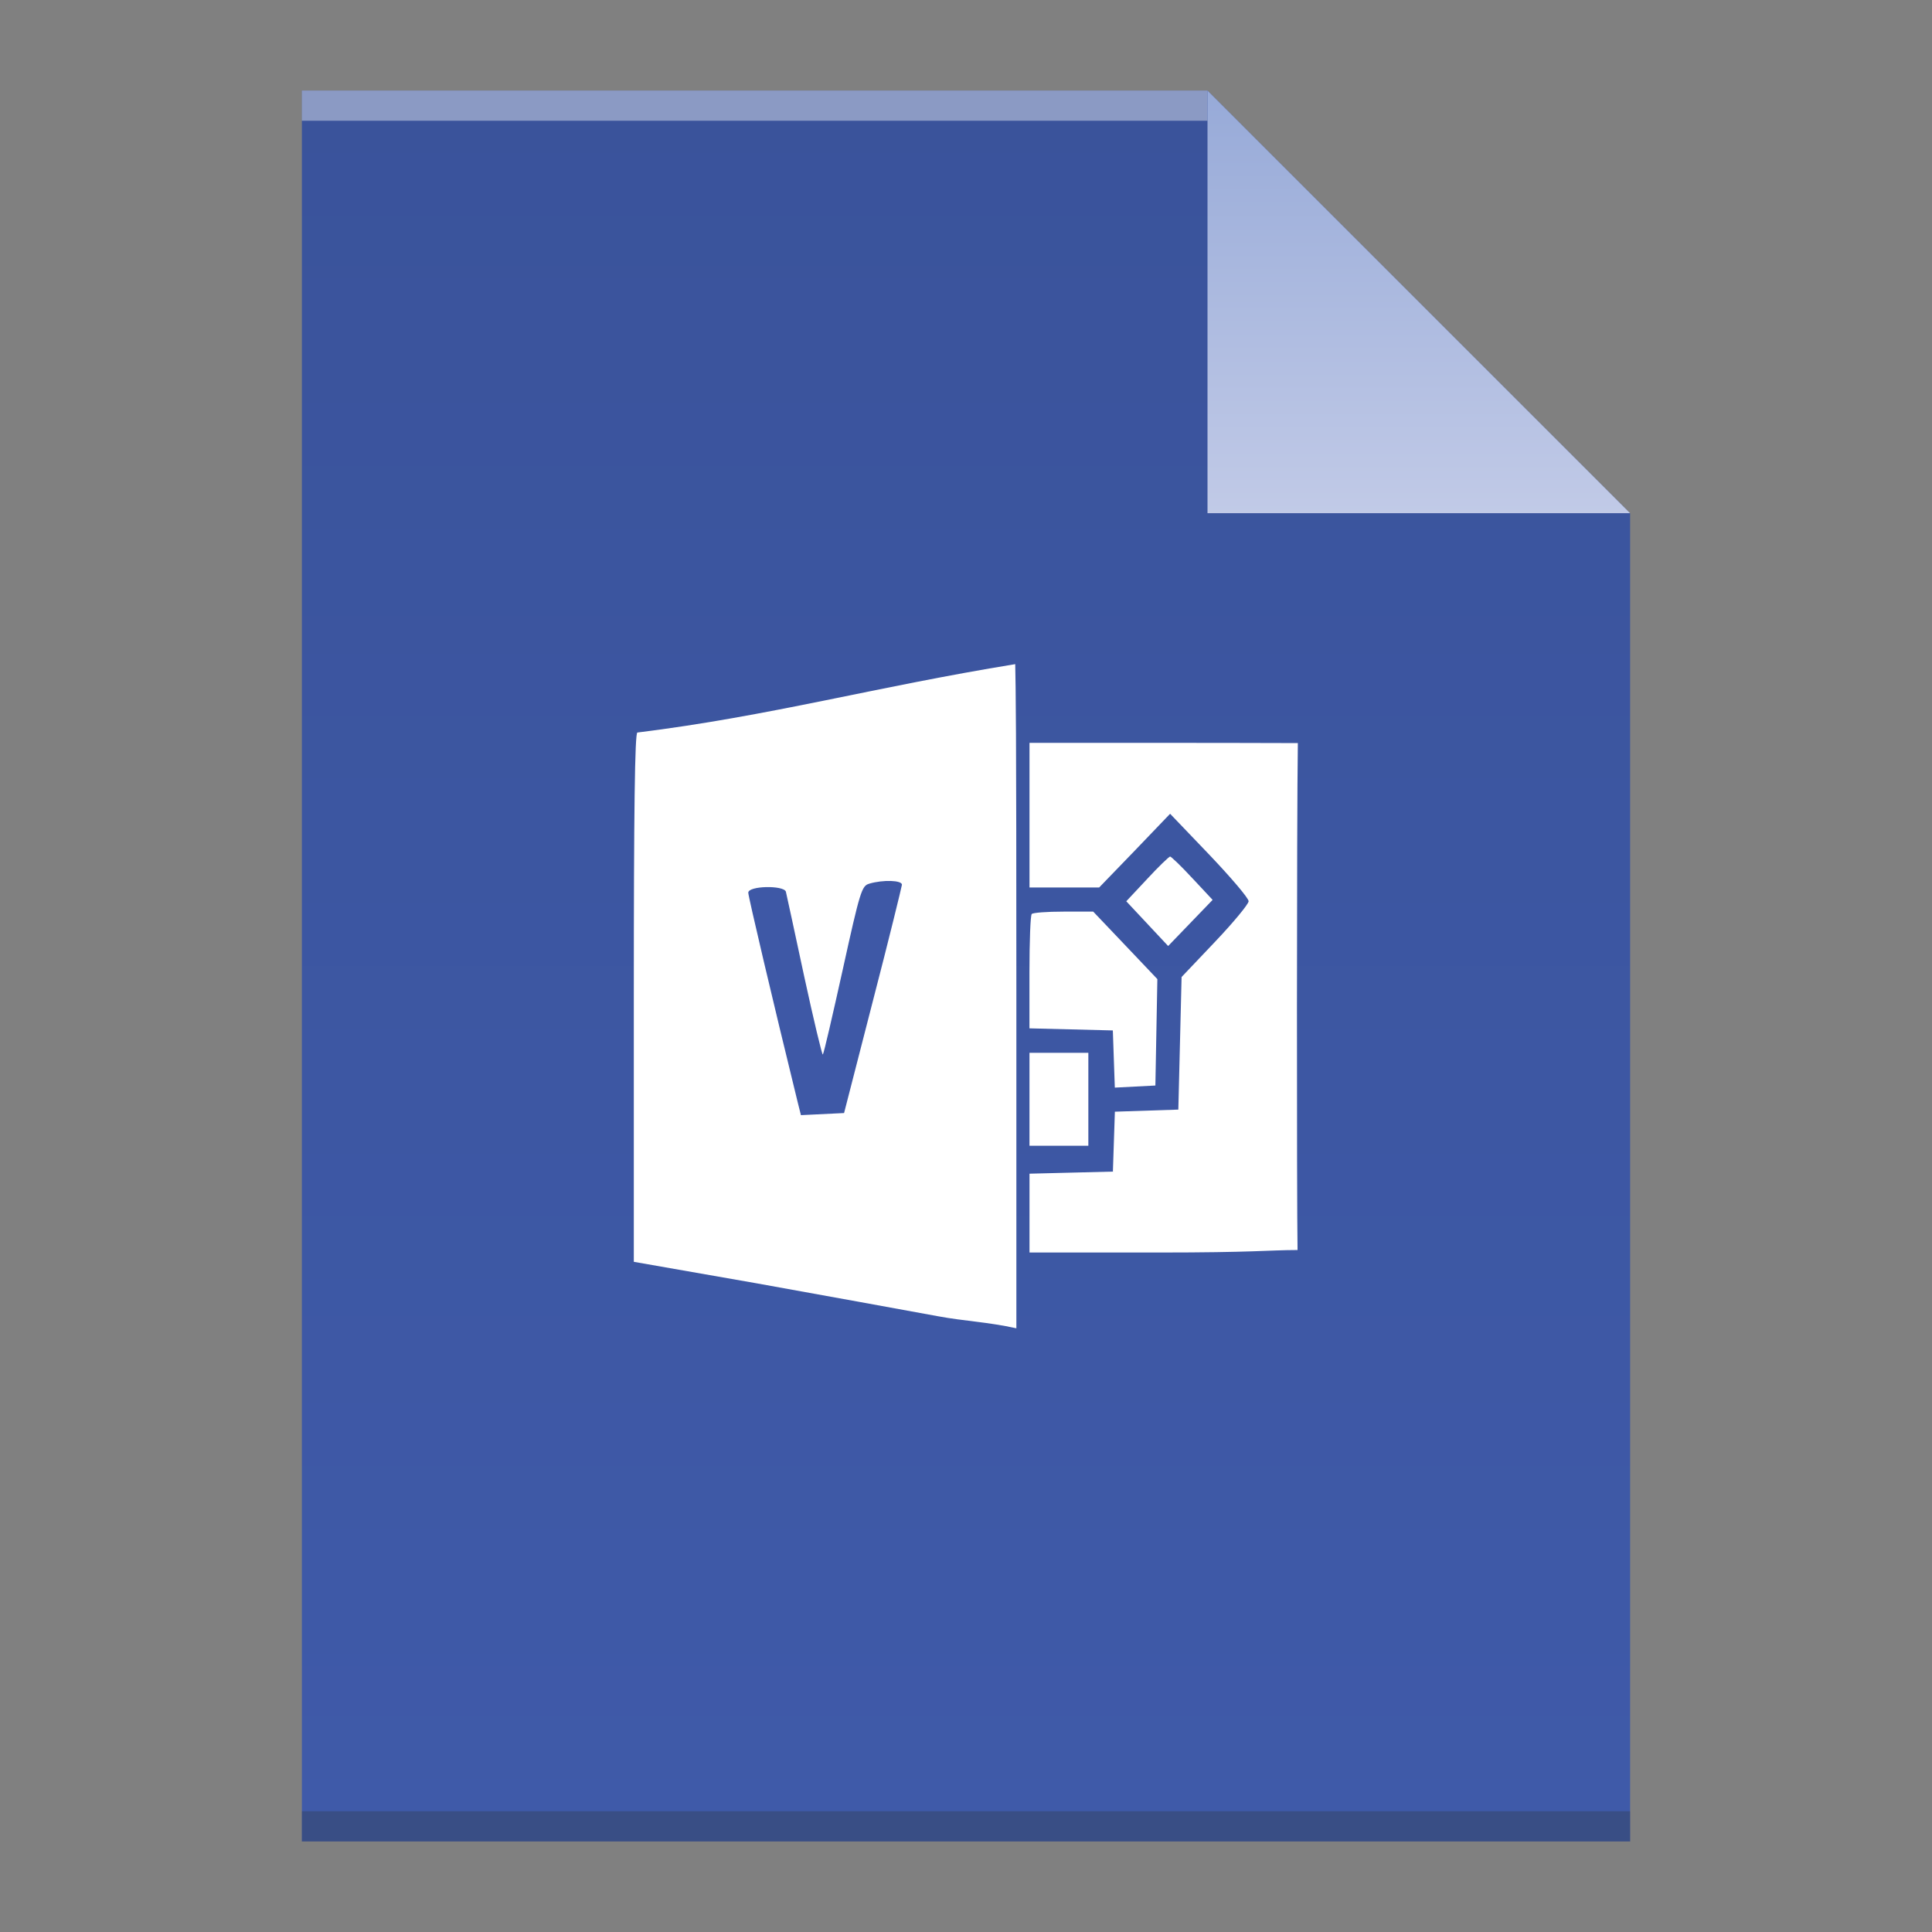 <?xml version="1.0" encoding="UTF-8" standalone="no"?>
<svg
   xmlns:dc="http://purl.org/dc/elements/1.1/"
   xmlns:cc="http://creativecommons.org/ns#"
   xmlns:rdf="http://www.w3.org/1999/02/22-rdf-syntax-ns#"
   xmlns:svg="http://www.w3.org/2000/svg"
   xmlns="http://www.w3.org/2000/svg"
   xmlns:xlink="http://www.w3.org/1999/xlink"
   xmlns:sodipodi="http://sodipodi.sourceforge.net/DTD/sodipodi-0.dtd"
   xmlns:inkscape="http://www.inkscape.org/namespaces/inkscape"
   viewBox="0 0 64 64"
   id="svg2"
   version="1.1"
   inkscape:version="0.91 r13725"
   sodipodi:docname="application-vnd.visio.svg"
   width="64"
   height="64">
  <rect x="0" y="0" width="64" height="64" fill="#808080" stroke="none"/>
  <sodipodi:namedview
     pagecolor="#ffffff"
     bordercolor="#666666"
     borderopacity="1"
     objecttolerance="10"
     gridtolerance="10"
     guidetolerance="10"
     inkscape:pageopacity="0"
     inkscape:pageshadow="2"
     inkscape:window-width="1920"
     inkscape:window-height="1013"
     id="namedview82"
     showgrid="true"
     inkscape:showpageshadow="false"
     inkscape:zoom="6.1003206"
     inkscape:cx="23.898461"
     inkscape:cy="22.833108"
     inkscape:window-x="0"
     inkscape:window-y="38"
     inkscape:window-maximized="1"
     inkscape:current-layer="svg2"
     showguides="true">
    <inkscape:grid
       type="xygrid"
       id="grid3413" />
    <sodipodi:guide
       position="0,64"
       orientation="64,0"
       id="guide3482" />
    <sodipodi:guide
       position="0,0"
       orientation="0,64"
       id="guide3484" />
    <sodipodi:guide
       position="64,0"
       orientation="-64,0"
       id="guide3486" />
    <sodipodi:guide
       position="64,64"
       orientation="0,-64"
       id="guide3488" />
    <sodipodi:guide
       position="10,61"
       orientation="58,0"
       id="guide3492" />
    <sodipodi:guide
       position="-50,0"
       orientation="0,44"
       id="guide3494" />
    <sodipodi:guide
       position="54,3"
       orientation="-58,0"
       id="guide3496" />
    <sodipodi:guide
       position="54,61"
       orientation="0,-44"
       id="guide3498" />
    <sodipodi:guide
       position="54,47"
       orientation="-14,0"
       id="guide4310" />
    <sodipodi:guide
       position="54,61"
       orientation="0,-14"
       id="guide4312" />
    <sodipodi:guide
       position="21,43"
       orientation="22,0"
       id="guide4250" />
    <sodipodi:guide
       position="21,21"
       orientation="0,22"
       id="guide4252" />
    <sodipodi:guide
       position="43,21"
       orientation="-22,0"
       id="guide4254" />
    <sodipodi:guide
       position="43,43"
       orientation="0,-22"
       id="guide4256" />
  </sodipodi:namedview>
  <defs
     id="defs4">
    <linearGradient
       id="linearGradient4351-8"
       inkscape:collect="always">
      <stop
         id="stop4353-9"
         offset="0"
         style="stop-color:#97aad8;stop-opacity:1" />
      <stop
         id="stop4355-7"
         offset="1"
         style="stop-color:#c1cae7;stop-opacity:1" />
    </linearGradient>
    <linearGradient
       id="linearGradient4300-2">
      <stop
         style="stop-color:#3a539b;stop-opacity:1"
         offset="0"
         id="stop4302-4" />
      <stop
         style="stop-color:#3f5aa9;stop-opacity:1"
         offset="1"
         id="stop4304-1" />
    </linearGradient>
    <linearGradient
       inkscape:collect="always"
       xlink:href="#linearGradient4300-2"
       id="linearGradient4306-5"
       y1="61"
       y2="3"
       x2="0"
       gradientUnits="userSpaceOnUse"
       gradientTransform="matrix(1,0,0,-1,0,64)" />
    <linearGradient
       inkscape:collect="always"
       xlink:href="#linearGradient4351-8"
       id="linearGradient4357-8"
       y1="61"
       y2="47"
       x2="0"
       gradientUnits="userSpaceOnUse"
       gradientTransform="matrix(1,0,0,-1,0,64)" />
  </defs>
  <path
     inkscape:connector-curvature="0"
     style="fill:url(#linearGradient4306-5);fill-opacity:1.0"
     id="rect3500-9"
     d="m 10,61 0,-58 30,0 14,14 0,30 0,14 -14,0 -30,0 z" />
  <rect
     width="30"
     x="10"
     y="-4"
     height="1"
     style="fill:#ffffff;fill-opacity:0.412"
     id="rect4169-2"
     transform="scale(1,-1)" />
  <rect
     width="44"
     x="10"
     y="-61"
     height="1"
     style="fill:#2e3132;fill-opacity:0.294"
     id="rect4236-8"
     transform="scale(1,-1)" />
  <path
     inkscape:connector-curvature="0"
     style="fill:url(#linearGradient4357-8);fill-opacity:1.0;fill-rule:evenodd"
     id="path4314-9"
     d="M 54,17 40,3 40,17 Z" />
  <g
     id="g4194"
     transform="matrix(0.998,0,0,1.051,0.041,-1.239)">
    <path
       style="fill:#ffffff;fill-opacity:1"
       sodipodi:nodetypes="cccsccsccccscccccccccccssccccccccccccccccscccccccccccscscccccccccccc"
       inkscape:connector-curvature="0"
       id="path10"
       d="m 31.092,42.665 c -1.107,-0.195 -3.831,-0.662 -6.046,-1.042 l -4.049,-0.673 0,-8.347 c 0,-5.872 0.033,-8.336 0.119,-8.336 4.382,-0.514 7.885,-1.436 12.541,-2.155 0.017,0.888 0.038,1.417 0.038,10.513 l 0,10.42 C 32.732,42.843 31.956,42.819 31.092,42.665 Z M 43.038,24.6 C 43,27 43,39 43.028,40.578 42,40.582 41.597,40.657 38.397,40.657 l -4.266,0 0,-1.248 0,-1.237 1.389,-0.033 1.379,-0.033 0.033,-0.944 0.033,-0.944 1.053,-0.033 1.053,-0.033 0.054,-2.084 0.054,-2.095 1.118,-1.118 c 0.608,-0.608 1.107,-1.183 1.107,-1.27 0,-0.098 -0.586,-0.749 -1.303,-1.465 l -1.303,-1.292 -1.172,1.161 -1.183,1.162 -1.161,0 -1.151,0 0,-2.279 0,-2.279 4.265,0 c 1.547,-0.001 3.095,0.003 4.642,0.007 z m -3.502,4.258 0.673,0.684 -0.738,0.727 -0.738,0.727 -0.695,-0.705 -0.695,-0.705 0.695,-0.705 c 0.38,-0.391 0.727,-0.705 0.76,-0.705 0.033,0 0.369,0.303 0.738,0.683 z m -2.225,2.117 1.064,1.064 -0.033,1.672 -0.033,1.682 -0.673,0.033 -0.673,0.033 -0.033,-0.901 -0.033,-0.901 -1.379,-0.033 -1.389,-0.033 0,-1.769 c 0,-0.966 0.033,-1.802 0.076,-1.834 0.033,-0.043 0.51,-0.076 1.053,-0.076 l 0.988,0 z m -1.227,4.852 0,1.465 -0.977,0 -0.977,0 0,-1.465 0,-1.465 0.977,0 0.977,0 z" />
    <path
       style="fill:#3e58a6;fill-opacity:1"
       id="path12"
       d="m 28.812,29.032 c -0.25,0.065 -0.304,0.228 -0.879,2.703 -0.337,1.443 -0.629,2.648 -0.662,2.681 -0.022,0.033 -0.304,-1.085 -0.619,-2.464 -0.315,-1.389 -0.586,-2.594 -0.608,-2.67 -0.076,-0.206 -1.248,-0.185 -1.248,0.033 0,0.119 0.814,3.408 1.639,6.599 l 0.109,0.413 0.716,-0.033 0.716,-0.033 0.955,-3.528 c 0.532,-1.943 0.955,-3.593 0.966,-3.669 0,-0.141 -0.619,-0.163 -1.086,-0.033 z"
       inkscape:connector-curvature="0" />
  </g>
</svg>
